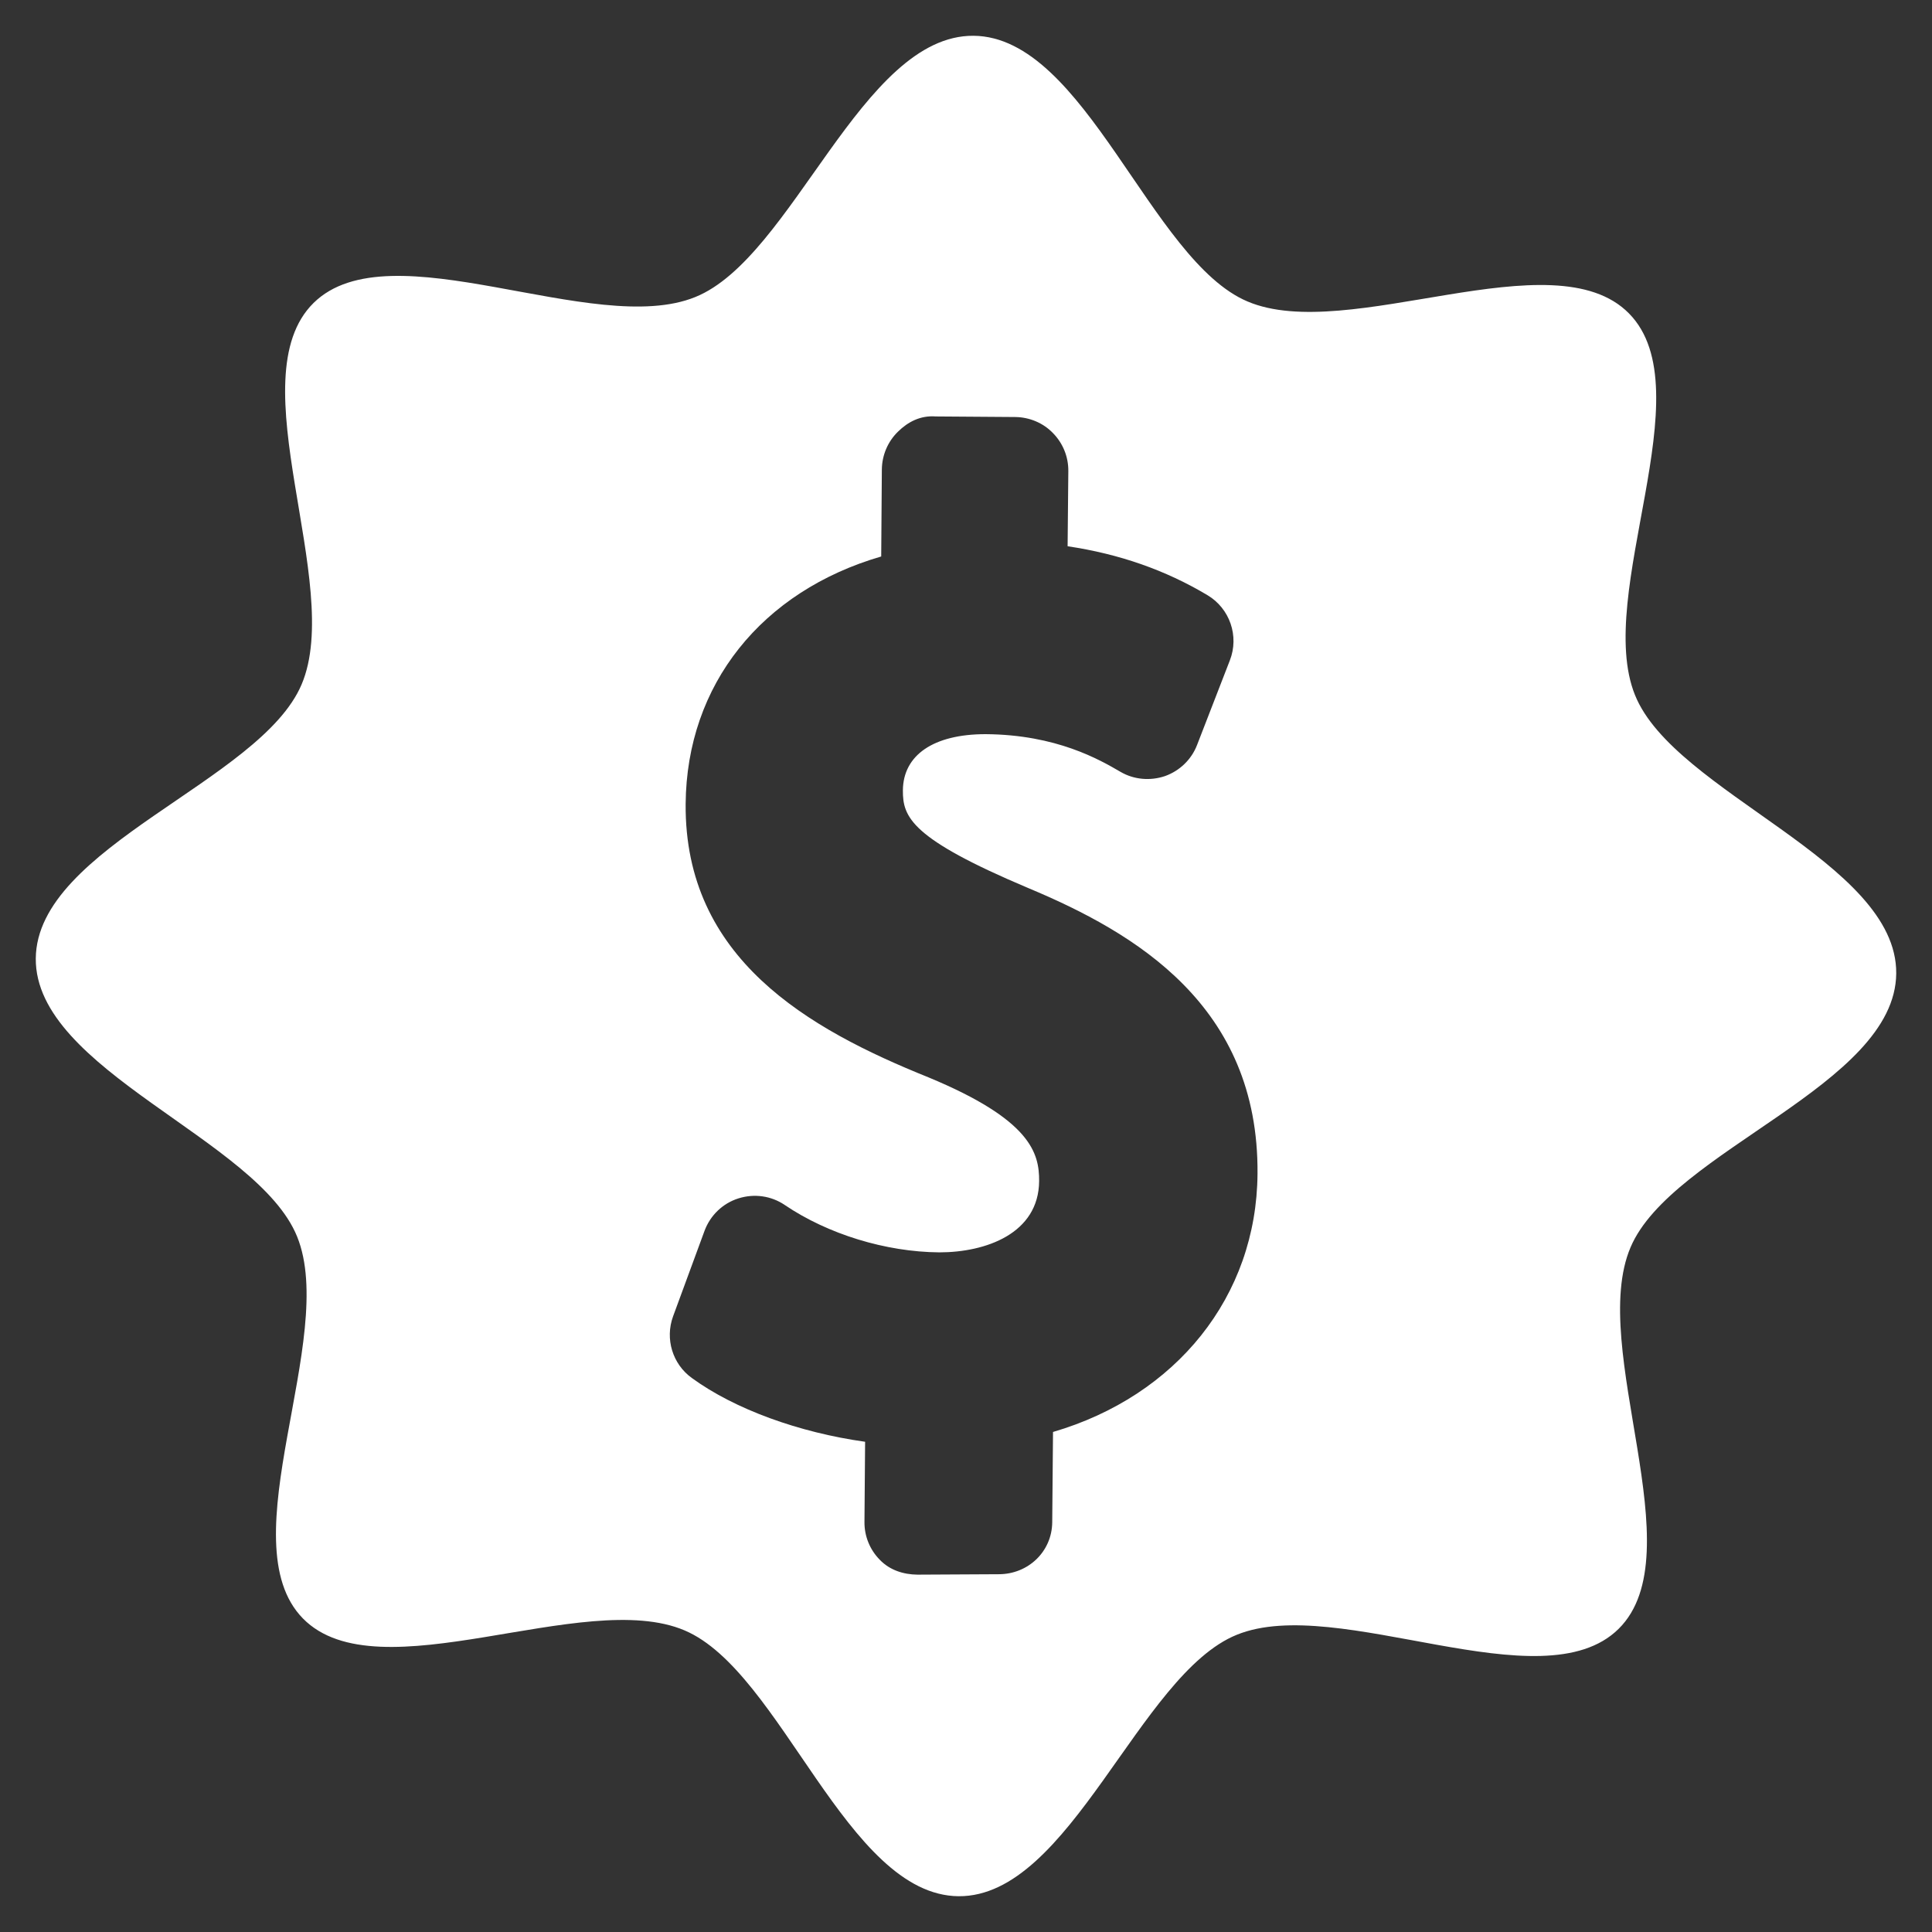 <?xml version="1.0" encoding="utf-8"?>
<!-- Generator: Adobe Illustrator 15.0.0, SVG Export Plug-In . SVG Version: 6.00 Build 0)  -->
<!DOCTYPE svg PUBLIC "-//W3C//DTD SVG 1.1//EN" "http://www.w3.org/Graphics/SVG/1.1/DTD/svg11.dtd">
<svg version="1.1" id="Layer_1" xmlns="http://www.w3.org/2000/svg" xmlns:xlink="http://www.w3.org/1999/xlink" x="0px" y="0px"
	 width="27px" height="27px" viewBox="0 0 27 27" enable-background="new 0 0 27 27" xml:space="preserve">
<rect x="0" y="0" width="27" height="27" fill="#333333" stroke="none"/>
<path fill="#FFFFFF" d="M22.85,9.715c-0.574-1.413,0.973-4.262-0.084-5.334c-1.054-1.073-3.927,0.43-5.332-0.168
	c-1.355-0.572-2.265-3.7-3.829-3.713c-1.565-0.012-2.524,3.1-3.888,3.651C8.302,4.727,5.453,3.179,4.382,4.234
	C3.311,5.289,4.811,8.162,4.215,9.565c-0.574,1.357-3.702,2.266-3.715,3.83c-0.012,1.563,3.101,2.524,3.652,3.886
	c0.575,1.416-0.971,4.266,0.082,5.338c1.054,1.072,3.927-0.432,5.333,0.166c1.355,0.574,2.264,3.701,3.829,3.715
	c1.563,0.012,2.522-3.102,3.889-3.654c1.413-0.574,4.264,0.975,5.335-0.082c1.069-1.055-0.431-3.926,0.167-5.332
	c0.572-1.354,3.701-2.264,3.713-3.828C26.514,12.04,23.4,11.08,22.85,9.715z M14.716,20.012l-0.011,1.262
	C14.701,21.686,14.367,22,13.958,22h-0.006l-1.13,0.006c-0.198-0.002-0.389-0.064-0.526-0.207c-0.14-0.141-0.217-0.332-0.215-0.529
	l0.009-1.121c-0.923-0.129-1.823-0.455-2.421-0.891c-0.271-0.195-0.377-0.547-0.263-0.861l0.44-1.196
	c0.08-0.216,0.254-0.384,0.473-0.453c0.221-0.07,0.458-0.037,0.648,0.092c0.603,0.408,1.411,0.656,2.16,0.662
	c0.649,0,1.389-0.262,1.395-0.996c0.002-0.391-0.114-0.856-1.547-1.45c-1.684-0.678-3.41-1.662-3.393-3.821
	c0.013-1.669,1.065-2.973,2.733-3.458l0.009-1.215c0.002-0.199,0.082-0.389,0.224-0.528c0.141-0.139,0.315-0.23,0.529-0.214
	l1.111,0.008c0.198,0.002,0.39,0.082,0.526,0.223c0.14,0.142,0.218,0.332,0.216,0.532l-0.01,1.051
	c0.725,0.108,1.369,0.334,1.955,0.684c0.312,0.186,0.445,0.572,0.312,0.912l-0.457,1.179c-0.078,0.205-0.244,0.364-0.449,0.437
	c-0.207,0.07-0.436,0.05-0.623-0.06c-0.289-0.168-0.891-0.519-1.884-0.526c-0.729,0-1.152,0.293-1.156,0.785
	c-0.003,0.376,0.116,0.675,1.748,1.364c1.501,0.627,3.227,1.645,3.208,3.994C17.562,18.119,16.438,19.508,14.716,20.012z"/>
</svg>
